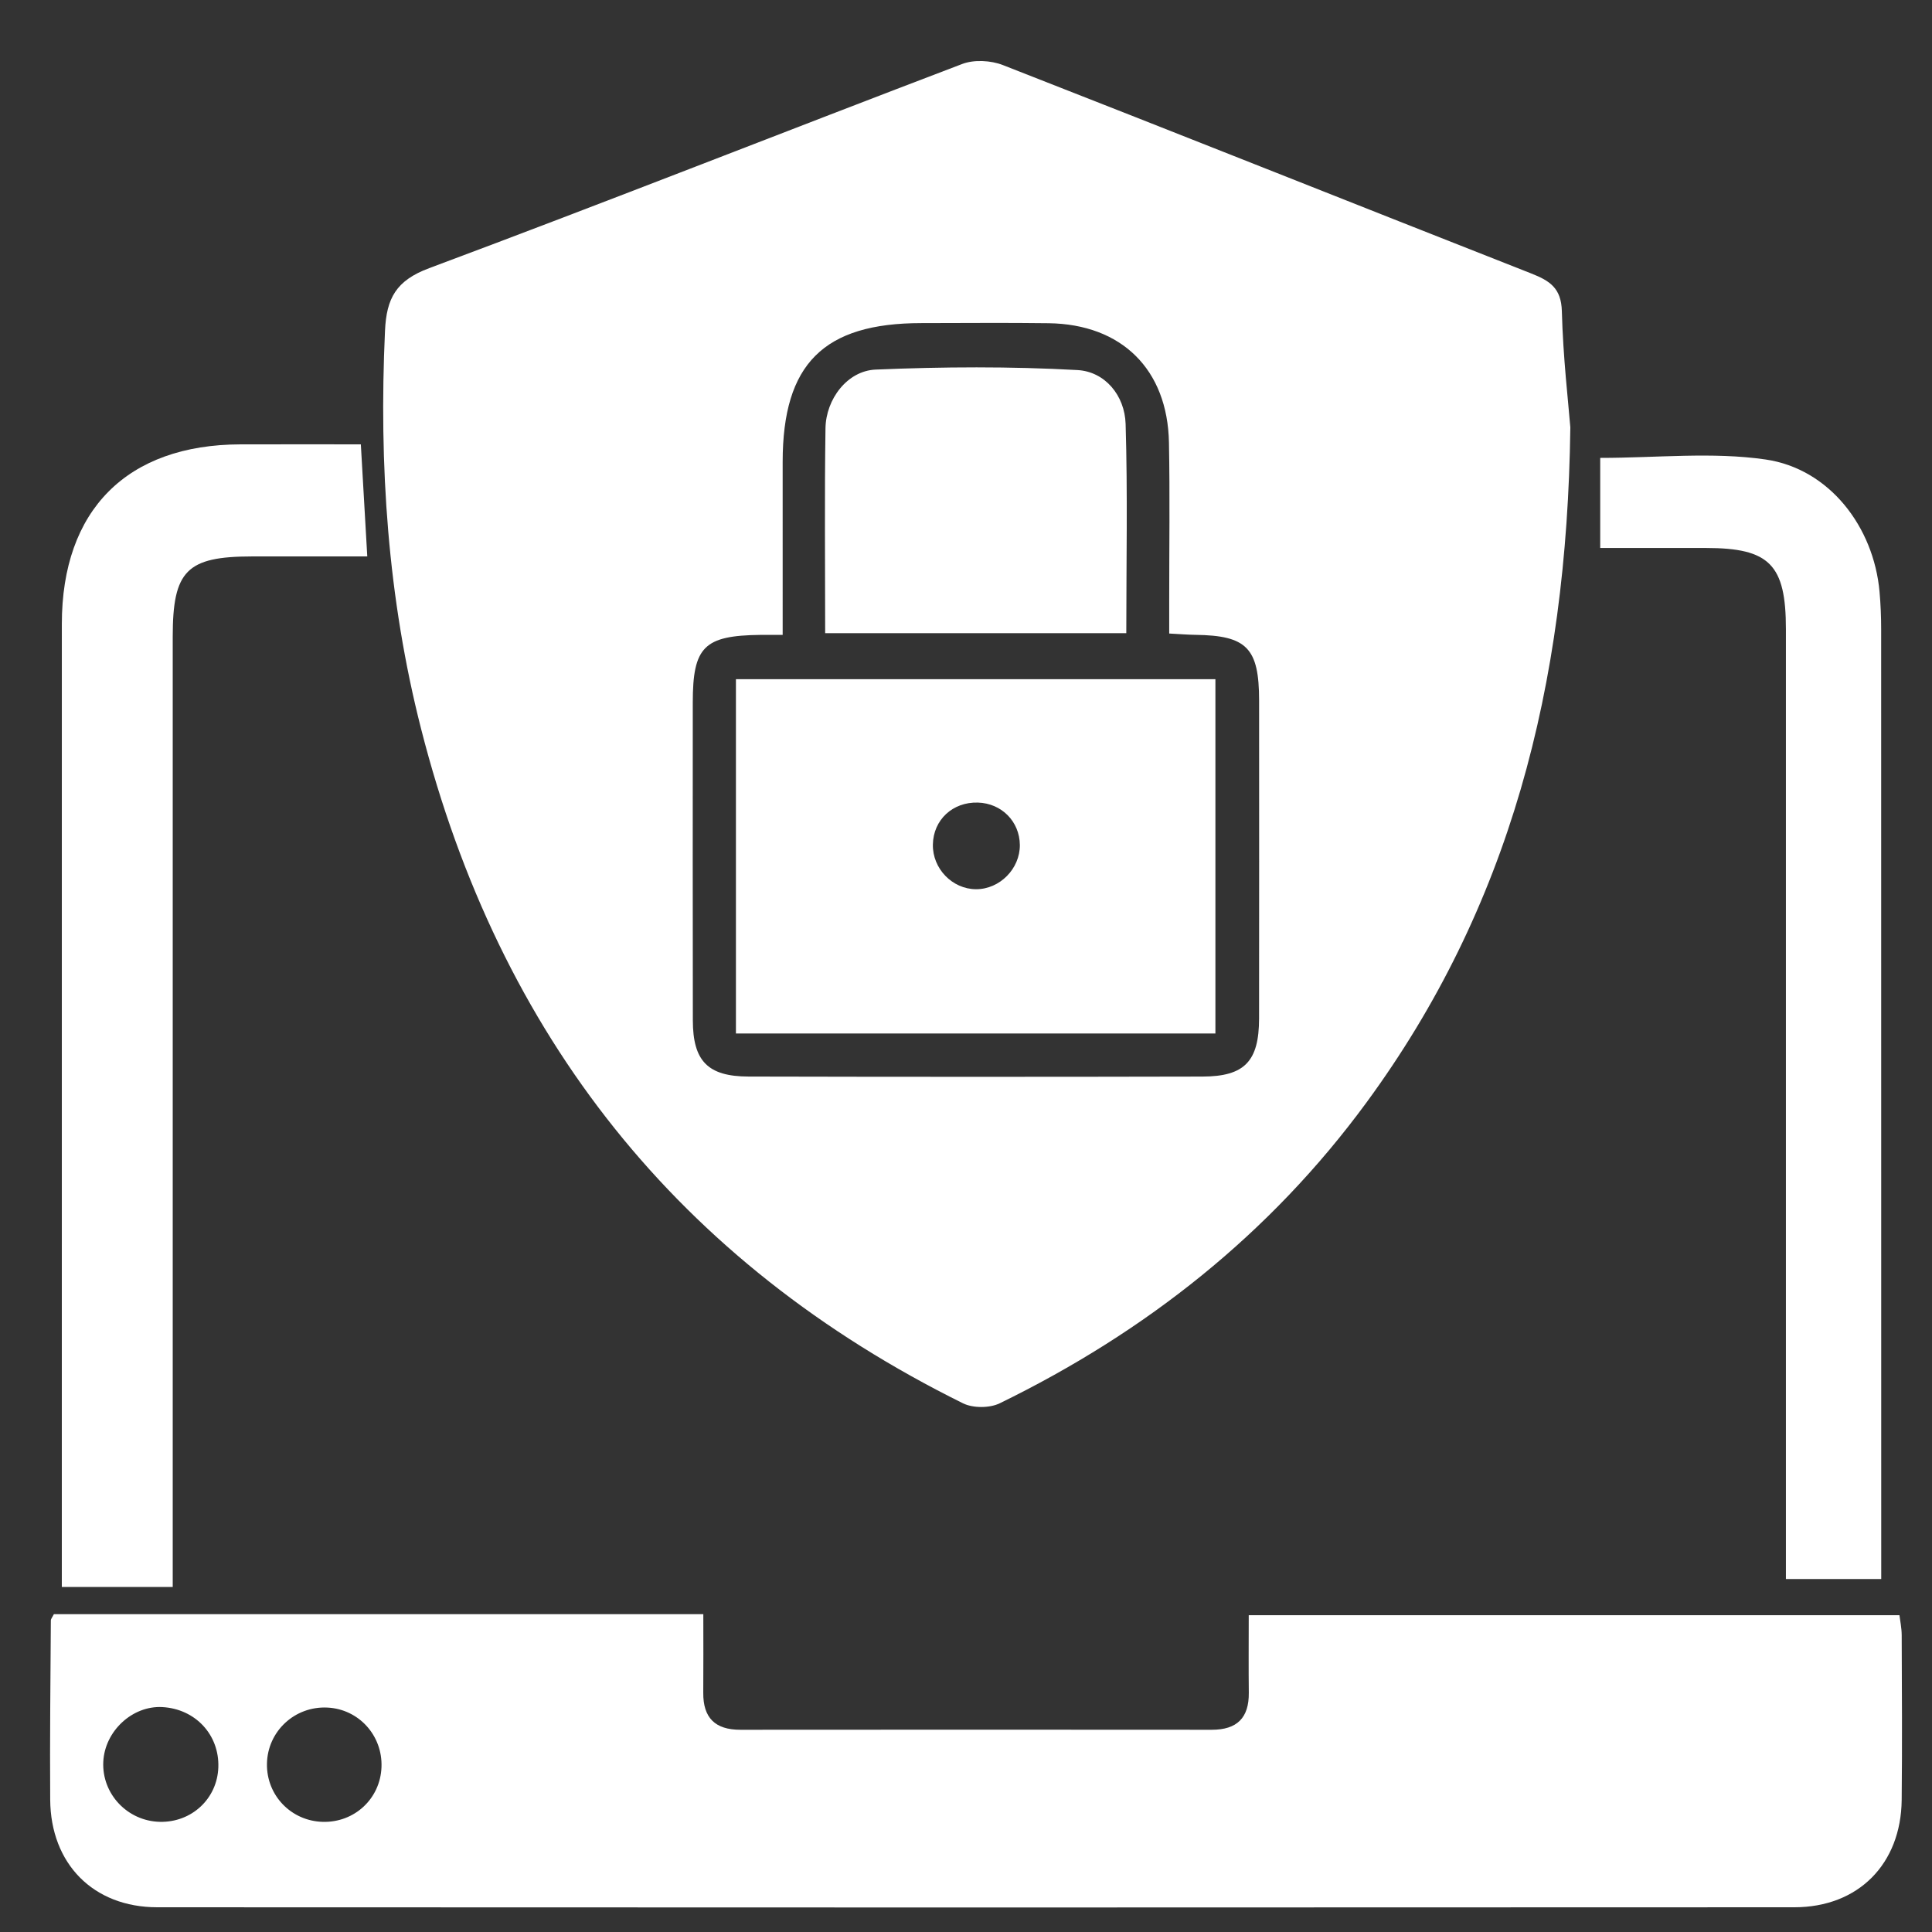 <?xml version="1.0" encoding="utf-8"?>
<!-- Generator: Adobe Illustrator 27.8.0, SVG Export Plug-In . SVG Version: 6.00 Build 0)  -->
<svg version="1.1" xmlns="http://www.w3.org/2000/svg" xmlns:xlink="http://www.w3.org/1999/xlink" x="0px" y="0px"
	 viewBox="0 0 1143.82 1143.82" style="enable-background:new 0 0 1143.82 1143.82;" xml:space="preserve">
<rect x="0" y="0" width="1143.82" height="1143.82" fill="#333333" stroke="none"/>
<style type="text/css">
	.st0{fill:#FFFFFF;}
</style>
<g id="Layer_3">
</g>
<g id="Layer_1">
	<g>
		<path class="st0" d="M929.7,253.01c-1.97,153.88-36.28,284.6-120.59,399.58C752,730.48,678.33,788.64,591.87,830.81
			c-5.95,2.9-15.82,2.93-21.75,0C401.48,747.37,295.63,613.18,249.3,431.49c-19.73-77.37-25.02-156.09-21.36-235.71
			c0.88-19.14,6.49-29.68,26.13-37.01c105.55-39.38,210.32-80.83,315.61-120.9c7.01-2.67,16.95-2.13,24.07,0.65
			c104.41,40.81,208.53,82.37,312.85,123.4c10.84,4.27,17.73,8.58,18.08,22.32C925.38,211.52,928.57,238.74,929.7,253.01z
			 M463.37,375.87c-6.37,0-9.76-0.03-13.15,0.01c-33.41,0.38-40.06,7.01-40.07,40.02c-0.01,62.74-0.08,125.49,0.04,188.23
			c0.04,24.01,8.83,33.17,32.95,33.23c89.58,0.22,179.16,0.21,268.73,0.01c25.01-0.05,33.52-9.05,33.55-34.37
			c0.08-62.74,0.04-125.49,0.02-188.23c-0.01-31.14-7.26-38.54-37.79-38.92c-4.48-0.06-8.96-0.44-15.43-0.78c0-6.73,0-12.87,0-19
			c-0.01-31.37,0.45-62.75-0.15-94.11c-0.84-43.27-28.01-70.01-71.21-70.6c-25.1-0.34-50.21-0.08-75.31-0.07
			c-57.96,0.01-82.13,24.14-82.18,82.08C463.34,306.91,463.37,340.46,463.37,375.87z"/>
		<path class="st0" d="M31.9,955.65c127.2,0,254.75,0,384.49,0c0,16.05,0.1,31.28-0.03,46.51c-0.13,14.87,7.04,21.95,21.95,21.93
			c93.04-0.08,186.09-0.08,279.13,0c14.91,0.01,22.07-7.03,21.9-21.94c-0.17-14.79-0.04-29.58-0.04-45.88
			c128.56,0,256.08,0,385.25,0c0.38,3.23,1.31,7.51,1.33,11.79c0.12,32.53,0.33,65.06-0.01,97.58c-0.4,37.9-25.63,63.52-63.52,63.54
			c-323.09,0.17-646.17,0.17-969.26,0c-37.85-0.02-63.09-25.72-63.37-63.68c-0.26-35.37,0.17-70.74,0.38-106.11
			C30.11,958.43,31.01,957.45,31.9,955.65z M129.26,1046.35c0.68-19.3-13.62-34.66-33.22-35.69c-17.71-0.93-34.04,14.25-34.89,32.42
			c-0.89,19,14.32,35.11,33.53,35.52C113.49,1079,128.61,1064.9,129.26,1046.35z M225.86,1046.15c0.68-18.72-13.49-34.3-32.01-35.2
			c-19.37-0.95-35.5,14.07-35.8,33.32c-0.29,18.67,14.32,33.85,33.05,34.34C209.91,1079.1,225.19,1064.84,225.86,1046.15z"/>
		<path class="st0" d="M36.6,939.56c0-6.78,0-12.93,0-19.08c0-183.69-0.02-367.37,0.01-551.06c0.01-67.5,38.57-106.21,105.85-106.34
			c23.29-0.05,46.59-0.01,71.17-0.01c1.27,22.05,2.46,42.81,3.81,66.36c-23.08,0-45.67-0.02-68.25,0
			c-38.64,0.03-46.93,8.42-46.93,47.47c0,180.26,0,360.53,0,540.79c0,6.83,0,13.66,0,21.86C80.82,939.56,60.04,939.56,36.6,939.56z"
			/>
		<path class="st0" d="M947.39,324.42c0-19.11,0-36.02,0-53.33c33.55,0,66.3-3.63,97.86,0.94c37.77,5.46,64.09,39.87,67.51,78.32
			c0.66,7.37,0.96,14.8,0.96,22.21c0.05,180.85,0.04,361.71,0.04,542.56c0,6.17,0,12.33,0,19.74c-19.16,0-36.55,0-56.43,0
			c0-6.71,0-13.28,0-19.85c0-180.85,0-361.71,0-542.56c0-38.16-9.69-48-47.21-48.02C989.61,324.41,969.12,324.42,947.39,324.42z"/>
		<path class="st0" d="M719.57,611.86c-96.19,0-189.55,0-283.87,0c0-70.2,0-139.41,0-209.75c94.86,0,188.68,0,283.87,0
			C719.57,472.32,719.57,541.94,719.57,611.86z M577.86,526.45c14.01,0.04,26.05-12.12,25.93-26.2
			c-0.12-13.88-10.81-24.68-24.84-25.09c-14.96-0.44-26.4,10.24-26.65,24.87C552.05,514.26,563.8,526.4,577.86,526.45z"/>
		<path class="st0" d="M488.53,374.86c0-41.48-0.41-81.4,0.19-121.29c0.26-17.28,12.91-34.05,29.69-34.76
			c39.78-1.69,79.76-1.92,119.49,0.28c16.33,0.9,28,15.05,28.51,31.91c1.24,40.92,0.4,81.91,0.4,123.87
			C607.28,374.86,548.83,374.86,488.53,374.86z"/>
	</g>
</g>
<g id="Layer_2">
</g>
</svg>
